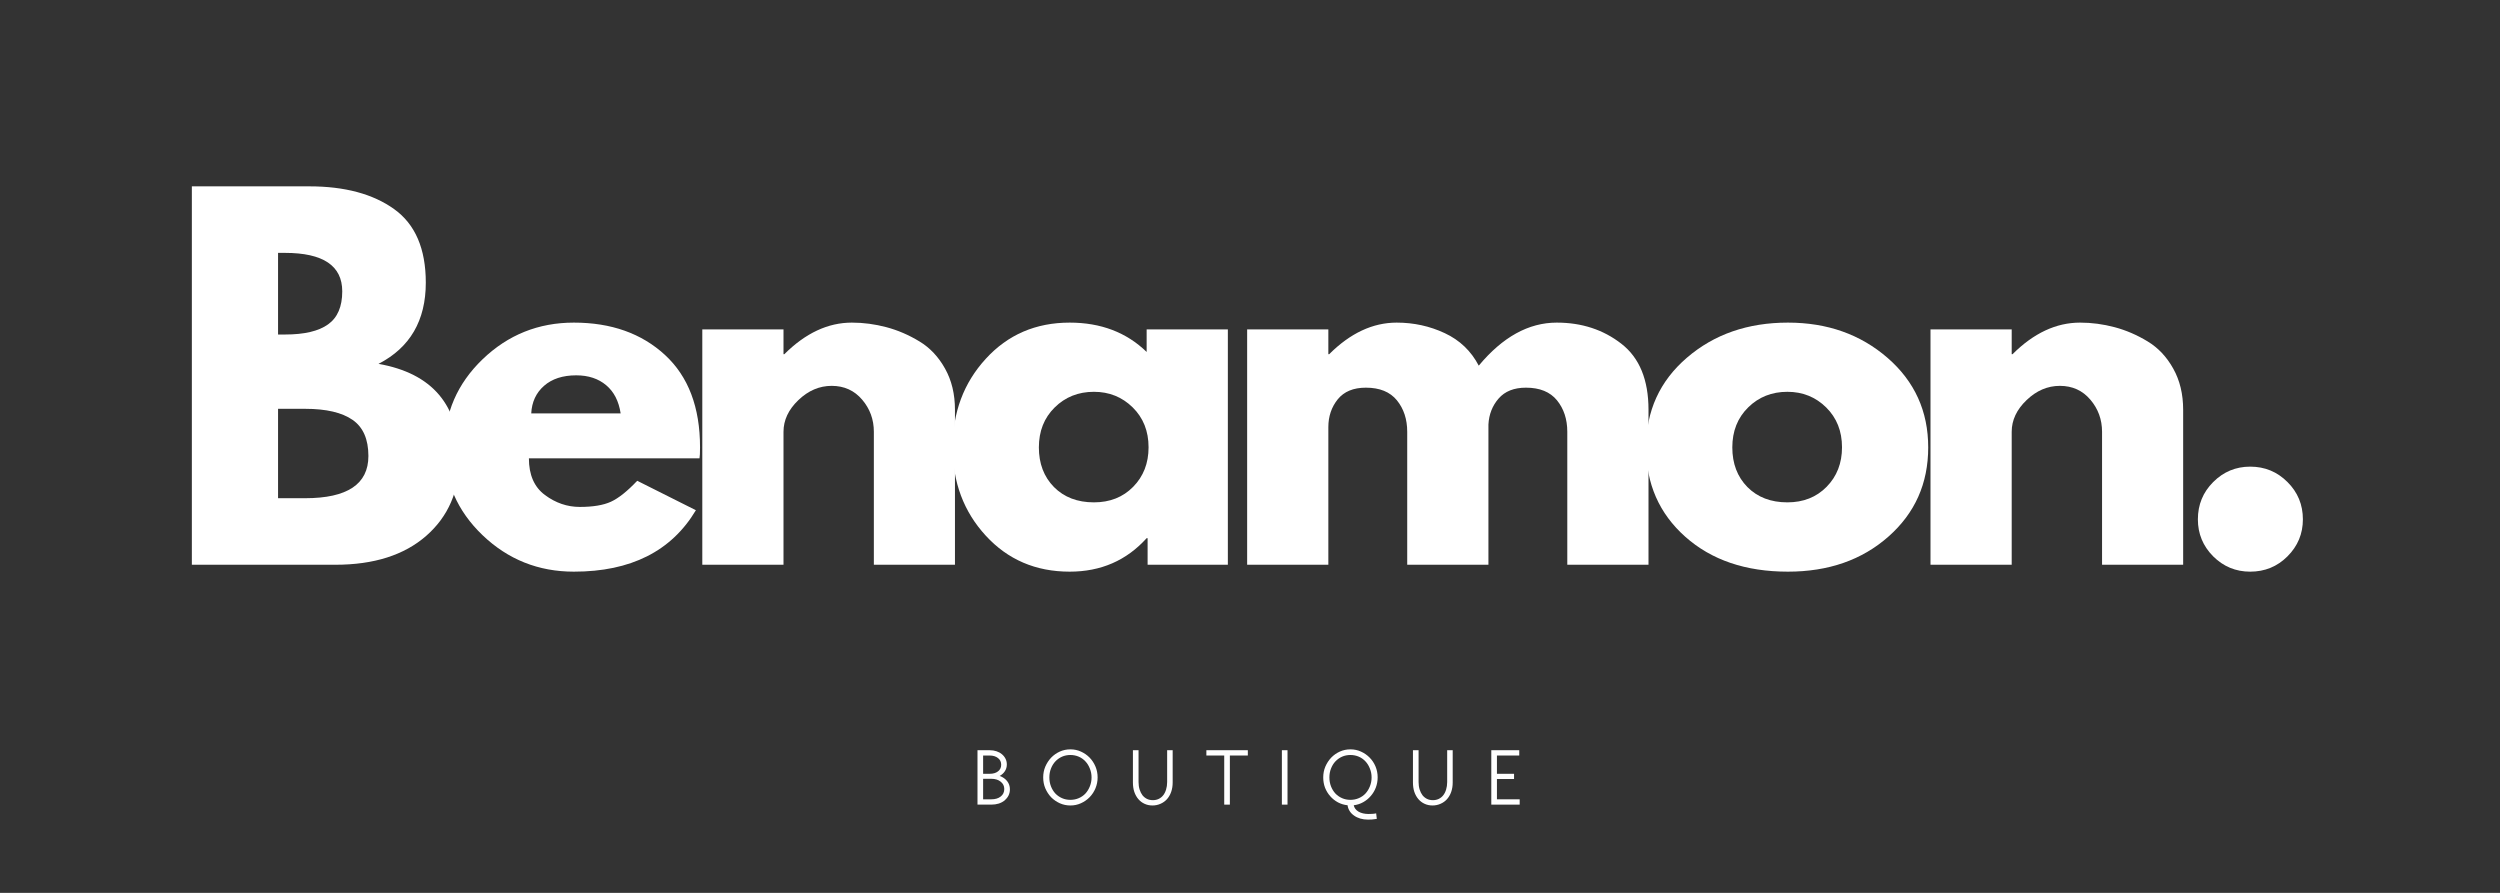 <svg xmlns="http://www.w3.org/2000/svg" xmlns:xlink="http://www.w3.org/1999/xlink" width="490" zoomAndPan="magnify" viewBox="0 0 367.5 131.25" height="175" preserveAspectRatio="xMidYMid meet" version="1.0"><rect x="0" y="0" width="367.5" height="131.25" fill="#333333" stroke="none"/><defs><g/></defs><g fill="#ffffff" fill-opacity="1"><g transform="translate(24.155, 83.018)"><g><path d="M 4.047 -55.625 L 21.312 -55.625 C 26.52 -55.625 30.676 -54.508 33.781 -52.281 C 36.883 -50.062 38.438 -46.457 38.438 -41.469 C 38.438 -35.895 36.117 -31.914 31.484 -29.531 C 39.398 -28.133 43.359 -23.457 43.359 -15.5 C 43.359 -10.832 41.738 -7.082 38.5 -4.25 C 35.258 -1.414 30.805 0 25.141 0 L 4.047 0 Z M 16.719 -33.844 L 17.734 -33.844 C 20.566 -33.844 22.676 -34.336 24.062 -35.328 C 25.457 -36.316 26.156 -37.938 26.156 -40.188 C 26.156 -43.957 23.348 -45.844 17.734 -45.844 L 16.719 -45.844 Z M 16.719 -9.781 L 20.703 -9.781 C 26.898 -9.781 30 -11.848 30 -15.984 C 30 -18.453 29.223 -20.223 27.672 -21.297 C 26.117 -22.379 23.797 -22.922 20.703 -22.922 L 16.719 -22.922 Z M 16.719 -9.781 "/></g></g></g><g fill="#ffffff" fill-opacity="1"><g transform="translate(63.796, 83.018)"><g><path d="M 39.031 -15.641 L 13.953 -15.641 C 13.953 -13.211 14.738 -11.414 16.312 -10.25 C 17.883 -9.082 19.594 -8.5 21.438 -8.5 C 23.375 -8.5 24.898 -8.754 26.016 -9.266 C 27.141 -9.785 28.426 -10.812 29.875 -12.344 L 38.5 -8.016 C 34.906 -1.992 28.926 1.016 20.562 1.016 C 15.352 1.016 10.879 -0.77 7.141 -4.344 C 3.41 -7.914 1.547 -12.219 1.547 -17.25 C 1.547 -22.289 3.41 -26.609 7.141 -30.203 C 10.879 -33.797 15.352 -35.594 20.562 -35.594 C 26.051 -35.594 30.516 -34.008 33.953 -30.844 C 37.391 -27.676 39.109 -23.148 39.109 -17.266 C 39.109 -16.453 39.082 -15.91 39.031 -15.641 Z M 14.297 -22.25 L 27.438 -22.25 C 27.164 -24.051 26.457 -25.43 25.312 -26.391 C 24.164 -27.359 22.695 -27.844 20.906 -27.844 C 18.926 -27.844 17.348 -27.328 16.172 -26.297 C 15.004 -25.266 14.379 -23.914 14.297 -22.25 Z M 14.297 -22.25 "/></g></g></g><g fill="#ffffff" fill-opacity="1"><g transform="translate(99.191, 83.018)"><g><path d="M 4.047 0 L 4.047 -34.594 L 15.984 -34.594 L 15.984 -30.953 L 16.109 -30.953 C 19.211 -34.047 22.52 -35.594 26.031 -35.594 C 27.738 -35.594 29.43 -35.367 31.109 -34.922 C 32.797 -34.473 34.414 -33.773 35.969 -32.828 C 37.52 -31.891 38.773 -30.555 39.734 -28.828 C 40.703 -27.098 41.188 -25.082 41.188 -22.781 L 41.188 0 L 29.266 0 L 29.266 -19.547 C 29.266 -21.348 28.691 -22.922 27.547 -24.266 C 26.398 -25.617 24.906 -26.297 23.062 -26.297 C 21.258 -26.297 19.629 -25.598 18.172 -24.203 C 16.711 -22.805 15.984 -21.254 15.984 -19.547 L 15.984 0 Z M 4.047 0 "/></g></g></g><g fill="#ffffff" fill-opacity="1"><g transform="translate(138.495, 83.018)"><g><path d="M 6.406 -4.281 C 3.164 -7.812 1.547 -12.141 1.547 -17.266 C 1.547 -22.391 3.164 -26.723 6.406 -30.266 C 9.645 -33.816 13.758 -35.594 18.75 -35.594 C 23.332 -35.594 27.102 -34.156 30.062 -31.281 L 30.062 -34.594 L 42 -34.594 L 42 0 L 30.203 0 L 30.203 -3.906 L 30.062 -3.906 C 27.102 -0.625 23.332 1.016 18.75 1.016 C 13.758 1.016 9.645 -0.75 6.406 -4.281 Z M 16.547 -23.125 C 14.992 -21.594 14.219 -19.633 14.219 -17.25 C 14.219 -14.875 14.957 -12.93 16.438 -11.422 C 17.926 -9.922 19.883 -9.172 22.312 -9.172 C 24.656 -9.172 26.578 -9.93 28.078 -11.453 C 29.586 -12.984 30.344 -14.922 30.344 -17.266 C 30.344 -19.641 29.566 -21.594 28.016 -23.125 C 26.461 -24.656 24.562 -25.422 22.312 -25.422 C 20.02 -25.422 18.098 -24.656 16.547 -23.125 Z M 16.547 -23.125 "/></g></g></g><g fill="#ffffff" fill-opacity="1"><g transform="translate(179.283, 83.018)"><g><path d="M 4.047 0 L 4.047 -34.594 L 15.984 -34.594 L 15.984 -30.953 L 16.109 -30.953 C 19.211 -34.047 22.52 -35.594 26.031 -35.594 C 28.539 -35.594 30.895 -35.078 33.094 -34.047 C 35.301 -33.016 36.969 -31.422 38.094 -29.266 C 41.602 -33.484 45.426 -35.594 49.562 -35.594 C 53.238 -35.594 56.406 -34.555 59.062 -32.484 C 61.719 -30.422 63.047 -27.188 63.047 -22.781 L 63.047 0 L 51.109 0 L 51.109 -19.547 C 51.109 -21.391 50.602 -22.93 49.594 -24.172 C 48.582 -25.41 47.062 -26.031 45.031 -26.031 C 43.281 -26.031 41.941 -25.5 41.016 -24.438 C 40.098 -23.383 39.598 -22.113 39.516 -20.625 L 39.516 0 L 27.578 0 L 27.578 -19.547 C 27.578 -21.391 27.07 -22.93 26.062 -24.172 C 25.051 -25.41 23.531 -26.031 21.5 -26.031 C 19.664 -26.031 18.285 -25.457 17.359 -24.312 C 16.441 -23.164 15.984 -21.805 15.984 -20.234 L 15.984 0 Z M 4.047 0 "/></g></g></g><g fill="#ffffff" fill-opacity="1"><g transform="translate(240.431, 83.018)"><g><path d="M 7.312 -4.109 C 3.469 -7.523 1.547 -11.906 1.547 -17.25 C 1.547 -22.602 3.547 -27 7.547 -30.438 C 11.547 -33.875 16.492 -35.594 22.391 -35.594 C 28.18 -35.594 33.066 -33.863 37.047 -30.406 C 41.023 -26.945 43.016 -22.562 43.016 -17.25 C 43.016 -11.945 41.066 -7.578 37.172 -4.141 C 33.285 -0.703 28.359 1.016 22.391 1.016 C 16.18 1.016 11.156 -0.691 7.312 -4.109 Z M 16.547 -23.125 C 14.992 -21.594 14.219 -19.633 14.219 -17.25 C 14.219 -14.875 14.957 -12.93 16.438 -11.422 C 17.926 -9.922 19.883 -9.172 22.312 -9.172 C 24.656 -9.172 26.578 -9.93 28.078 -11.453 C 29.586 -12.984 30.344 -14.922 30.344 -17.266 C 30.344 -19.641 29.566 -21.594 28.016 -23.125 C 26.461 -24.656 24.562 -25.422 22.312 -25.422 C 20.02 -25.422 18.098 -24.656 16.547 -23.125 Z M 16.547 -23.125 "/></g></g></g><g fill="#ffffff" fill-opacity="1"><g transform="translate(279.736, 83.018)"><g><path d="M 4.047 0 L 4.047 -34.594 L 15.984 -34.594 L 15.984 -30.953 L 16.109 -30.953 C 19.211 -34.047 22.52 -35.594 26.031 -35.594 C 27.738 -35.594 29.43 -35.367 31.109 -34.922 C 32.797 -34.473 34.414 -33.773 35.969 -32.828 C 37.52 -31.891 38.773 -30.555 39.734 -28.828 C 40.703 -27.098 41.188 -25.082 41.188 -22.781 L 41.188 0 L 29.266 0 L 29.266 -19.547 C 29.266 -21.348 28.691 -22.922 27.547 -24.266 C 26.398 -25.617 24.906 -26.297 23.062 -26.297 C 21.258 -26.297 19.629 -25.598 18.172 -24.203 C 16.711 -22.805 15.984 -21.254 15.984 -19.547 L 15.984 0 Z M 4.047 0 "/></g></g></g><g fill="#ffffff" fill-opacity="1"><g transform="translate(319.041, 83.018)"><g><path d="M 11.734 -14.422 C 13.891 -14.422 15.719 -13.664 17.219 -12.156 C 18.727 -10.656 19.484 -8.828 19.484 -6.672 C 19.484 -4.555 18.727 -2.742 17.219 -1.234 C 15.719 0.266 13.891 1.016 11.734 1.016 C 9.617 1.016 7.805 0.266 6.297 -1.234 C 4.797 -2.742 4.047 -4.555 4.047 -6.672 C 4.047 -8.828 4.797 -10.656 6.297 -12.156 C 7.805 -13.664 9.617 -14.422 11.734 -14.422 Z M 11.734 -14.422 "/></g></g></g><g fill="#ffffff" fill-opacity="1"><g transform="translate(142.613, 118.28)"><g><path d="M 1.078 -8 L 2.859 -8 C 3.234 -8 3.57 -7.945 3.875 -7.844 C 4.188 -7.738 4.453 -7.594 4.672 -7.406 C 4.898 -7.219 5.078 -6.992 5.203 -6.734 C 5.328 -6.484 5.391 -6.207 5.391 -5.906 C 5.391 -5.539 5.297 -5.211 5.109 -4.922 C 4.93 -4.641 4.676 -4.406 4.344 -4.219 C 4.801 -4.051 5.164 -3.797 5.438 -3.453 C 5.707 -3.109 5.844 -2.707 5.844 -2.25 C 5.844 -1.914 5.773 -1.613 5.641 -1.344 C 5.504 -1.07 5.316 -0.832 5.078 -0.625 C 4.836 -0.426 4.547 -0.27 4.203 -0.156 C 3.867 -0.051 3.504 0 3.109 0 L 1.078 0 Z M 3.109 -0.781 C 3.68 -0.781 4.141 -0.914 4.484 -1.188 C 4.836 -1.457 5.016 -1.828 5.016 -2.297 C 5.016 -2.742 4.836 -3.102 4.484 -3.375 C 4.141 -3.656 3.68 -3.797 3.109 -3.797 L 1.906 -3.797 L 1.906 -0.781 Z M 2.859 -4.531 C 3.379 -4.531 3.789 -4.648 4.094 -4.891 C 4.406 -5.129 4.562 -5.453 4.562 -5.859 C 4.562 -6.273 4.406 -6.602 4.094 -6.844 C 3.781 -7.094 3.367 -7.219 2.859 -7.219 L 1.906 -7.219 L 1.906 -4.531 Z M 2.859 -4.531 "/></g></g></g><g fill="#ffffff" fill-opacity="1"><g transform="translate(152.756, 118.28)"><g><path d="M 4.594 0.125 C 4.039 0.125 3.52 0.016 3.031 -0.203 C 2.551 -0.422 2.129 -0.711 1.766 -1.078 C 1.41 -1.453 1.125 -1.891 0.906 -2.391 C 0.695 -2.891 0.594 -3.426 0.594 -4 C 0.594 -4.562 0.695 -5.094 0.906 -5.594 C 1.125 -6.094 1.41 -6.531 1.766 -6.906 C 2.129 -7.281 2.551 -7.578 3.031 -7.797 C 3.52 -8.016 4.039 -8.125 4.594 -8.125 C 5.145 -8.125 5.66 -8.016 6.141 -7.797 C 6.629 -7.578 7.055 -7.281 7.422 -6.906 C 7.785 -6.531 8.07 -6.094 8.281 -5.594 C 8.488 -5.102 8.594 -4.57 8.594 -4 C 8.594 -3.438 8.488 -2.906 8.281 -2.406 C 8.07 -1.906 7.785 -1.469 7.422 -1.094 C 7.055 -0.719 6.629 -0.422 6.141 -0.203 C 5.66 0.016 5.145 0.125 4.594 0.125 Z M 4.594 -0.703 C 5.031 -0.703 5.441 -0.785 5.828 -0.953 C 6.211 -1.117 6.539 -1.348 6.812 -1.641 C 7.082 -1.941 7.297 -2.289 7.453 -2.688 C 7.617 -3.094 7.703 -3.531 7.703 -4 C 7.703 -4.469 7.617 -4.898 7.453 -5.297 C 7.297 -5.703 7.082 -6.051 6.812 -6.344 C 6.539 -6.645 6.211 -6.879 5.828 -7.047 C 5.441 -7.211 5.031 -7.297 4.594 -7.297 C 4.145 -7.297 3.734 -7.211 3.359 -7.047 C 2.984 -6.879 2.656 -6.645 2.375 -6.344 C 2.102 -6.051 1.891 -5.703 1.734 -5.297 C 1.578 -4.898 1.5 -4.469 1.5 -4 C 1.5 -3.531 1.578 -3.094 1.734 -2.688 C 1.891 -2.289 2.102 -1.941 2.375 -1.641 C 2.656 -1.348 2.984 -1.117 3.359 -0.953 C 3.734 -0.785 4.145 -0.703 4.594 -0.703 Z M 4.594 -0.703 "/></g></g></g><g fill="#ffffff" fill-opacity="1"><g transform="translate(165.523, 118.28)"><g><path d="M 3.891 0.125 C 3.461 0.125 3.07 0.039 2.719 -0.125 C 2.363 -0.289 2.062 -0.52 1.812 -0.812 C 1.562 -1.102 1.363 -1.457 1.219 -1.875 C 1.082 -2.289 1.016 -2.75 1.016 -3.25 L 1.016 -8 L 1.844 -8 L 1.844 -3.312 C 1.844 -2.914 1.895 -2.551 2 -2.219 C 2.102 -1.895 2.242 -1.613 2.422 -1.375 C 2.609 -1.145 2.828 -0.969 3.078 -0.844 C 3.336 -0.719 3.629 -0.656 3.953 -0.656 C 4.266 -0.656 4.551 -0.719 4.812 -0.844 C 5.07 -0.969 5.289 -1.145 5.469 -1.375 C 5.656 -1.613 5.797 -1.895 5.891 -2.219 C 5.992 -2.551 6.047 -2.914 6.047 -3.312 L 6.047 -8 L 6.859 -8 L 6.859 -3.25 C 6.859 -2.75 6.785 -2.289 6.641 -1.875 C 6.492 -1.457 6.289 -1.102 6.031 -0.812 C 5.77 -0.52 5.453 -0.289 5.078 -0.125 C 4.711 0.039 4.316 0.125 3.891 0.125 Z M 3.891 0.125 "/></g></g></g><g fill="#ffffff" fill-opacity="1"><g transform="translate(176.978, 118.28)"><g><path d="M 2.984 -7.219 L 0.359 -7.219 L 0.359 -8 L 6.453 -8 L 6.453 -7.219 L 3.812 -7.219 L 3.812 0 L 2.984 0 Z M 2.984 -7.219 "/></g></g></g><g fill="#ffffff" fill-opacity="1"><g transform="translate(187.358, 118.28)"><g><path d="M 1.078 -8 L 1.906 -8 L 1.906 0 L 1.078 0 Z M 1.078 -8 "/></g></g></g><g fill="#ffffff" fill-opacity="1"><g transform="translate(193.921, 118.28)"><g><path d="M 4.594 -0.703 C 5.031 -0.703 5.441 -0.785 5.828 -0.953 C 6.211 -1.117 6.539 -1.348 6.812 -1.641 C 7.082 -1.941 7.297 -2.289 7.453 -2.688 C 7.617 -3.094 7.703 -3.531 7.703 -4 C 7.703 -4.469 7.617 -4.898 7.453 -5.297 C 7.297 -5.703 7.082 -6.051 6.812 -6.344 C 6.539 -6.645 6.211 -6.879 5.828 -7.047 C 5.441 -7.211 5.031 -7.297 4.594 -7.297 C 4.145 -7.297 3.734 -7.211 3.359 -7.047 C 2.984 -6.879 2.656 -6.645 2.375 -6.344 C 2.102 -6.051 1.891 -5.703 1.734 -5.297 C 1.578 -4.898 1.5 -4.469 1.5 -4 C 1.5 -3.531 1.578 -3.094 1.734 -2.688 C 1.891 -2.289 2.102 -1.941 2.375 -1.641 C 2.656 -1.348 2.984 -1.117 3.359 -0.953 C 3.734 -0.785 4.145 -0.703 4.594 -0.703 Z M 7.172 2.203 C 6.766 2.203 6.383 2.148 6.031 2.047 C 5.688 1.941 5.383 1.797 5.125 1.609 C 4.863 1.43 4.648 1.211 4.484 0.953 C 4.316 0.691 4.211 0.406 4.172 0.094 C 3.672 0.039 3.203 -0.098 2.766 -0.328 C 2.328 -0.566 1.945 -0.867 1.625 -1.234 C 1.301 -1.598 1.047 -2.016 0.859 -2.484 C 0.68 -2.961 0.594 -3.469 0.594 -4 C 0.594 -4.562 0.695 -5.094 0.906 -5.594 C 1.125 -6.094 1.41 -6.531 1.766 -6.906 C 2.129 -7.281 2.551 -7.578 3.031 -7.797 C 3.52 -8.016 4.039 -8.125 4.594 -8.125 C 5.145 -8.125 5.66 -8.016 6.141 -7.797 C 6.629 -7.578 7.055 -7.281 7.422 -6.906 C 7.785 -6.539 8.07 -6.109 8.281 -5.609 C 8.488 -5.109 8.594 -4.578 8.594 -4.016 C 8.594 -3.484 8.504 -2.984 8.328 -2.516 C 8.148 -2.047 7.898 -1.629 7.578 -1.266 C 7.266 -0.898 6.895 -0.598 6.469 -0.359 C 6.039 -0.117 5.578 0.031 5.078 0.094 C 5.16 0.488 5.395 0.801 5.781 1.031 C 6.176 1.258 6.672 1.375 7.266 1.375 C 7.473 1.375 7.645 1.367 7.781 1.359 C 7.926 1.348 8.039 1.336 8.125 1.328 C 8.207 1.316 8.266 1.305 8.297 1.297 C 8.336 1.285 8.363 1.281 8.375 1.281 L 8.469 2.094 C 8.445 2.094 8.332 2.109 8.125 2.141 C 7.914 2.18 7.598 2.203 7.172 2.203 Z M 7.172 2.203 "/></g></g></g><g fill="#ffffff" fill-opacity="1"><g transform="translate(206.688, 118.28)"><g><path d="M 3.891 0.125 C 3.461 0.125 3.07 0.039 2.719 -0.125 C 2.363 -0.289 2.062 -0.52 1.812 -0.812 C 1.562 -1.102 1.363 -1.457 1.219 -1.875 C 1.082 -2.289 1.016 -2.75 1.016 -3.25 L 1.016 -8 L 1.844 -8 L 1.844 -3.312 C 1.844 -2.914 1.895 -2.551 2 -2.219 C 2.102 -1.895 2.242 -1.613 2.422 -1.375 C 2.609 -1.145 2.828 -0.969 3.078 -0.844 C 3.336 -0.719 3.629 -0.656 3.953 -0.656 C 4.266 -0.656 4.551 -0.719 4.812 -0.844 C 5.07 -0.969 5.289 -1.145 5.469 -1.375 C 5.656 -1.613 5.797 -1.895 5.891 -2.219 C 5.992 -2.551 6.047 -2.914 6.047 -3.312 L 6.047 -8 L 6.859 -8 L 6.859 -3.25 C 6.859 -2.75 6.785 -2.289 6.641 -1.875 C 6.492 -1.457 6.289 -1.102 6.031 -0.812 C 5.77 -0.52 5.453 -0.289 5.078 -0.125 C 4.711 0.039 4.316 0.125 3.891 0.125 Z M 3.891 0.125 "/></g></g></g><g fill="#ffffff" fill-opacity="1"><g transform="translate(218.143, 118.28)"><g><path d="M 1.078 -8 L 5.188 -8 L 5.188 -7.219 L 1.906 -7.219 L 1.906 -4.531 L 4.422 -4.531 L 4.422 -3.766 L 1.906 -3.766 L 1.906 -0.781 L 5.25 -0.781 L 5.25 0 L 1.078 0 Z M 1.078 -8 "/></g></g></g></svg>